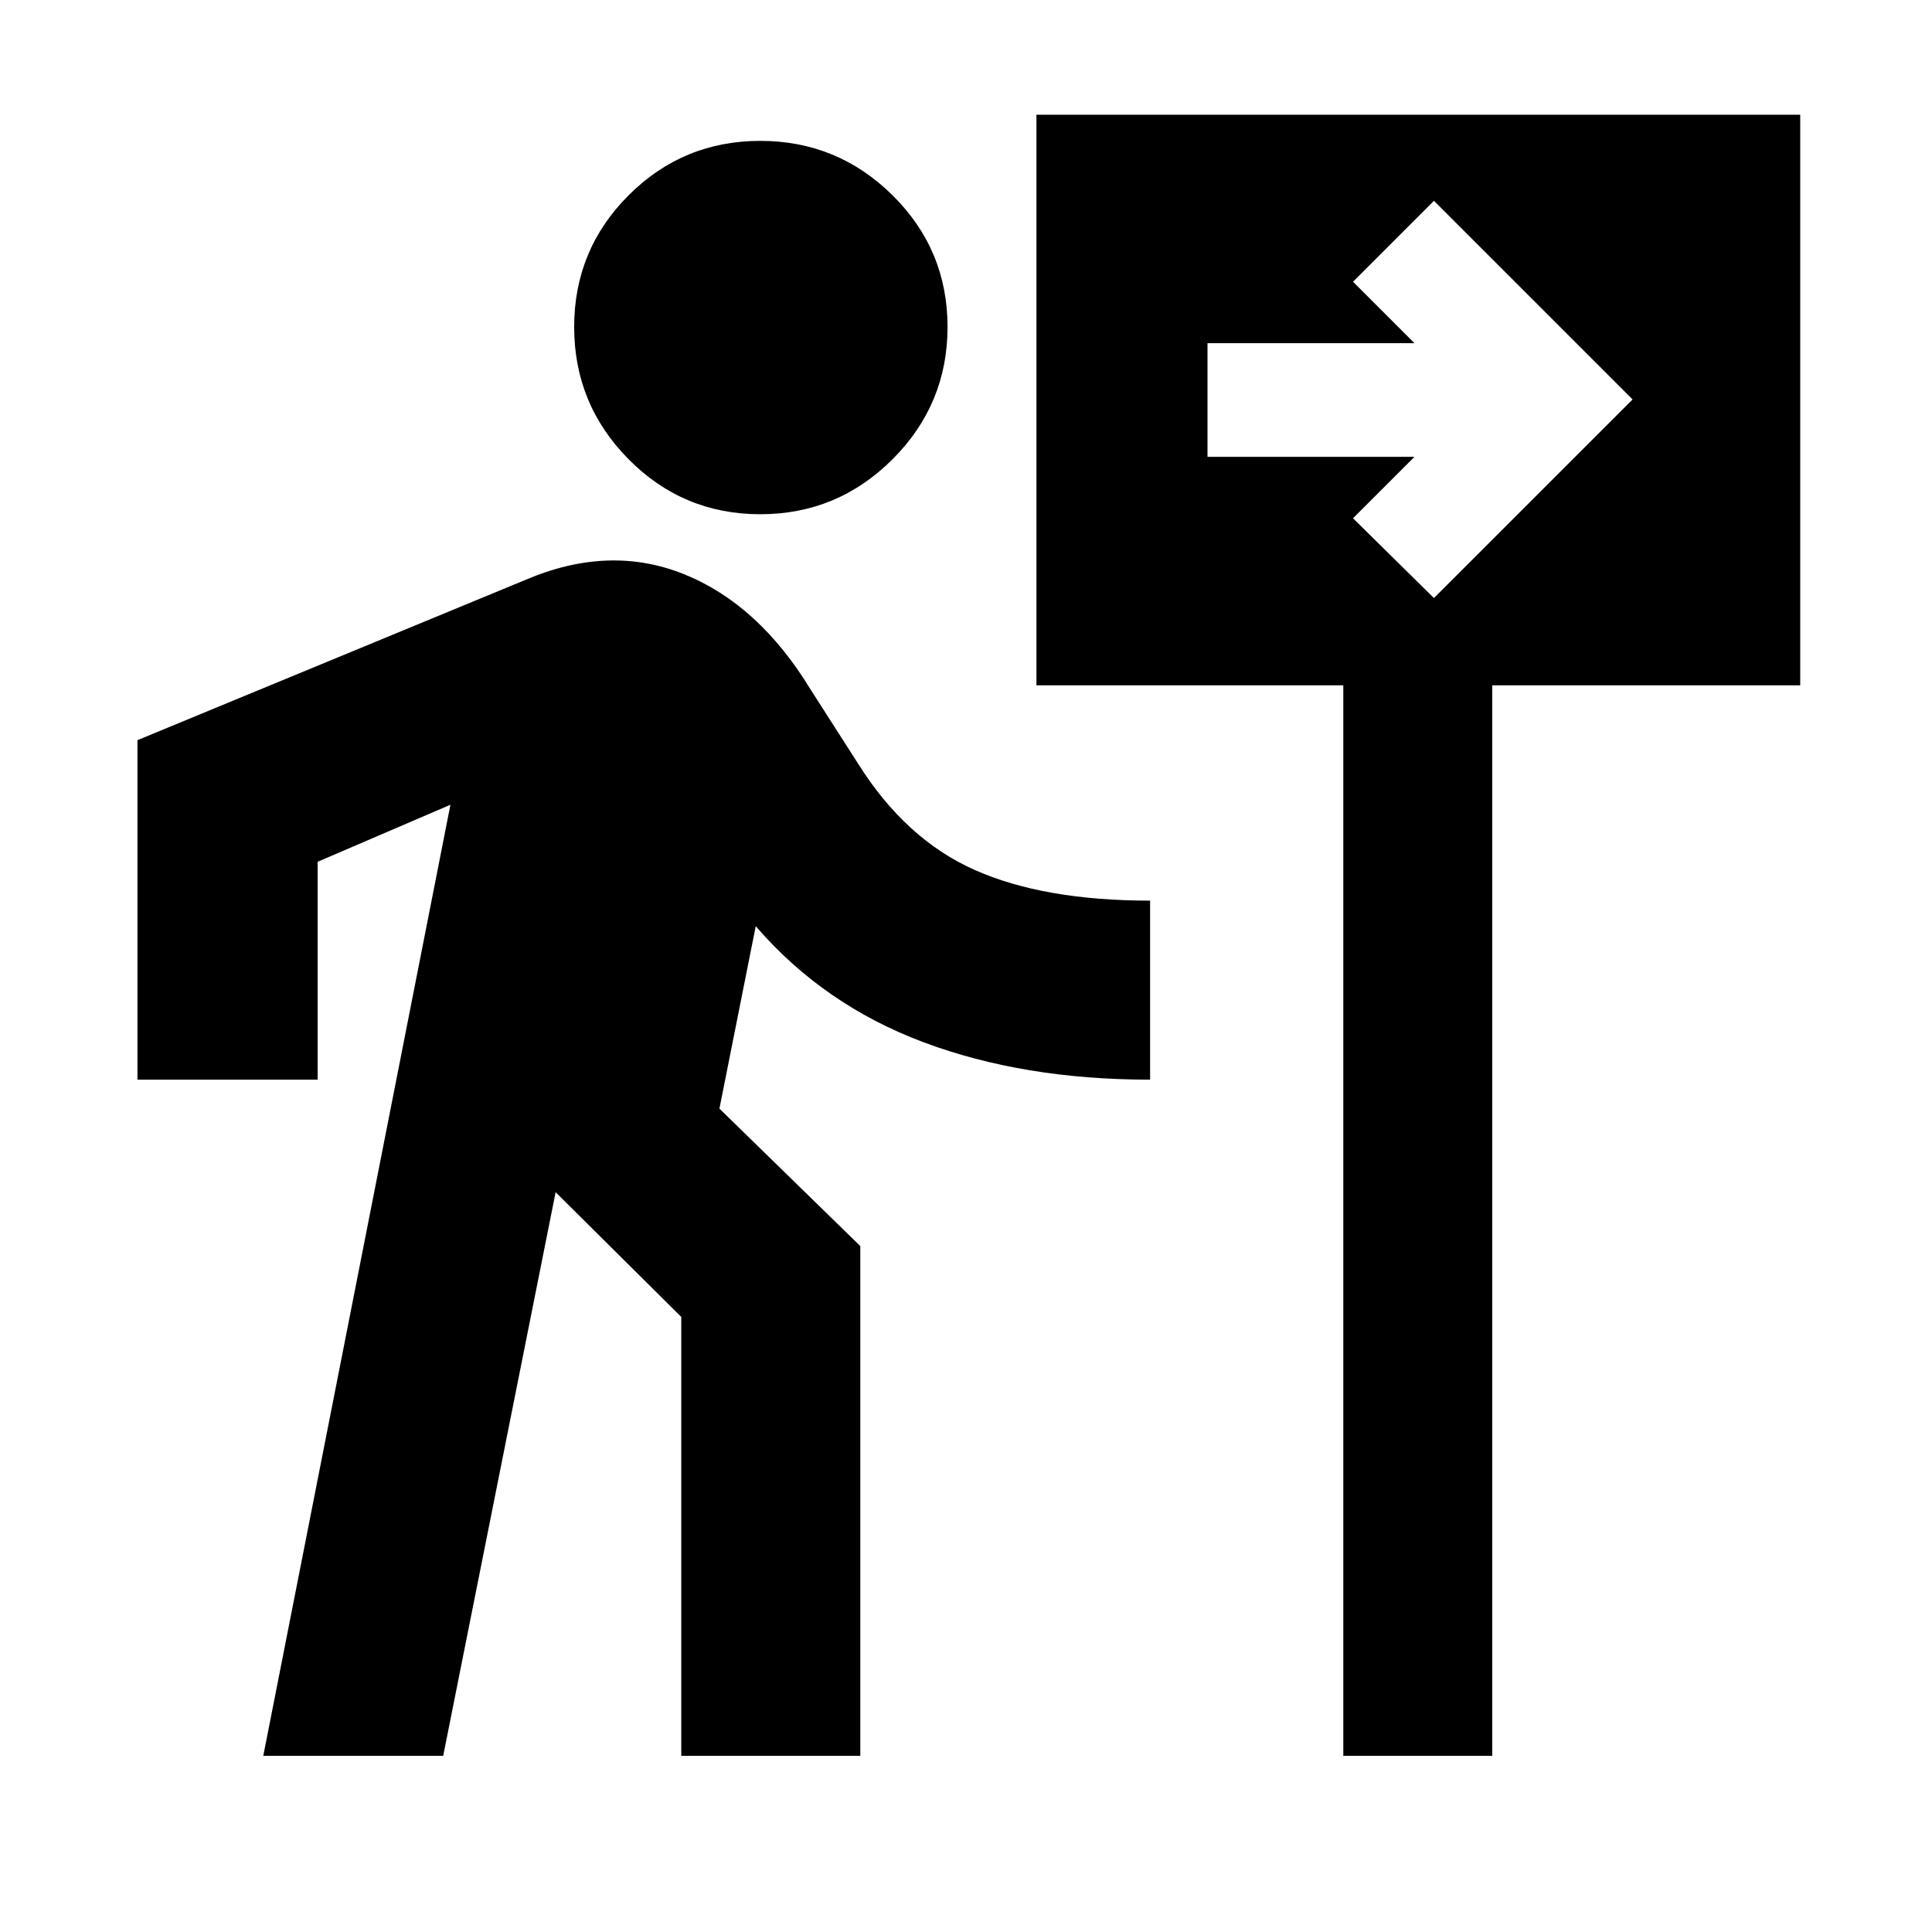 <svg xmlns="http://www.w3.org/2000/svg" height="20" viewBox="0 -960 960 960" width="20"><path d="M377.78-704.48q-38.39 0-65.43-27.32-27.05-27.33-27.05-65.72t27.05-65.44Q339.39-890 377.78-890q38.39 0 65.72 27.04 27.33 27.05 27.33 65.44T443.5-731.8q-27.33 27.32-65.72 27.32ZM130.82-87.52l93-472.61-65.99 28.35v108.26H68.3v-168.7l192.92-79.69q41.52-17.7 78.63-2.79 37.11 14.92 62.93 57.31l23.7 37q23.56 37.43 57.85 52.67 34.28 15.24 87.15 15.24v88.96q-63 0-112.63-18.61-49.63-18.61-83.33-57.65l-18.04 90.65 70 68.3v253.31h-88.96v-218.09l-62.43-62-55.87 280.09h-89.4Zm536.66 0v-531.96H515V-903h379.52v283.52H741.48v531.96h-74Zm45.04-575.31 98.7-98.69-98.7-98.7L672.3-820l30.53 30.52H600V-733h102.83l-30.53 30.52 40.22 39.65Z"/></svg>